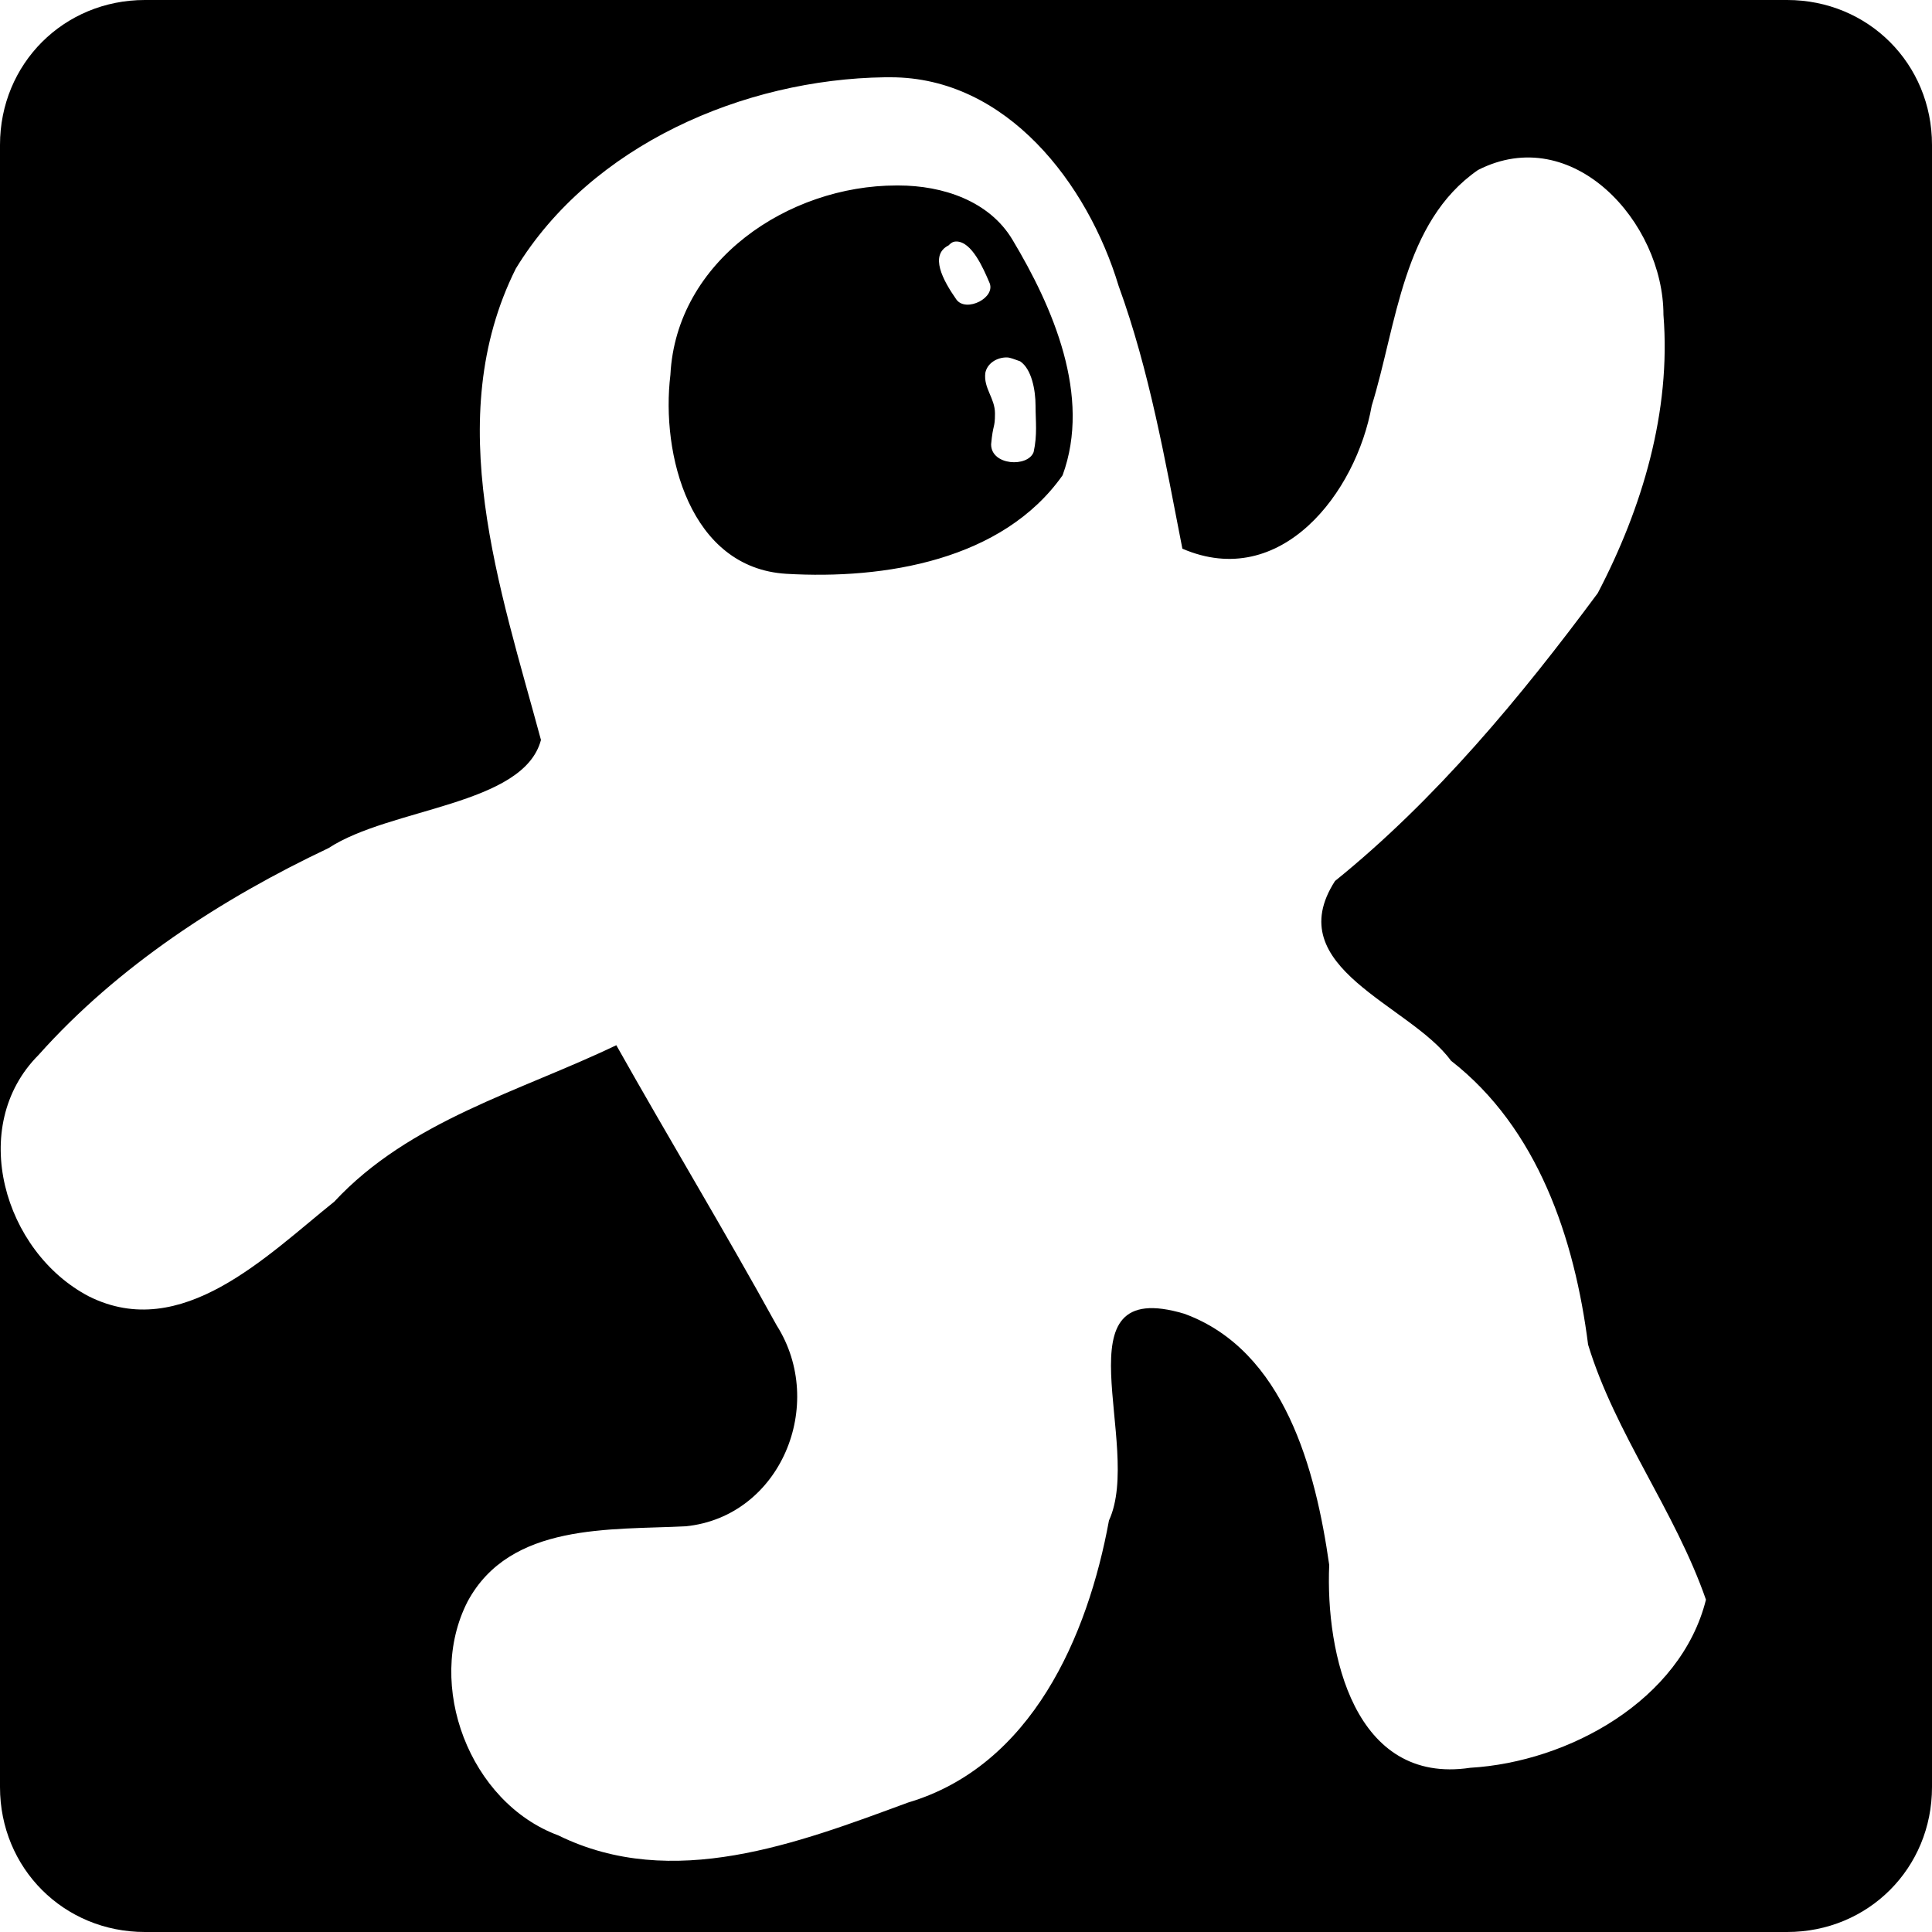 <svg width="24" height="24" viewBox="0 0 1000 1000" xmlns="http://www.w3.org/2000/svg"><path d="M 75 0C 75 0 75 0 75 0C 33 0 0 33 0 75C 0 75 0 925 0 925C 0 967 33 1000 75 1000C 75 1000 925 1000 925 1000C 967 1000 1000 967 1000 925C 1000 925 1000 75 1000 75C 1000 33 967 0 925 0C 925 0 75 0 75 0M 579 148C 595 192 603 238 612 284C 663 306 702 255 710 210C 723 168 726 115 765 88C 814 63 861 115 861 163C 865 213 850 263 827 307C 787 361 743 414 691 456C 662 501 730 520 751 549C 796 584 815 641 822 696C 836 742 867 782 883 828C 870 880 812 912 761 915C 701 924 686 856 688 810C 681 761 665 699 613 680C 546 660 592 748 574 787C 563 847 534 914 470 933C 413 954 348 979 289 950C 243 933 220 872 242 829C 264 788 316 792 355 790C 404 785 428 727 402 686C 375 637 346 589 319 541C 269 565 212 580 173 622C 138 650 94 695 46 671C 2 648 -17 583 20 546C 61 500 115 465 170 439C 202 418 271 417 280 383C 259 305 228 217 267 139C 306 75 385 41 458 40C 459 40 460 40 461 40C 521 40 563 95 579 148C 579 148 579 148 579 148M 347 194C 342 235 357 294 407 297C 458 300 519 290 550 246C 565 205 545 159 524 124C 512 104 488 96 465 96C 465 96 464 96 464 96C 408 96 350 135 347 194C 347 194 347 194 347 194M 512 146C 516 154 500 162 495 155C 488 145 481 132 491 127C 492 126 493 125 495 125C 503 125 509 139 512 146C 512 146 512 146 512 146M 528 187C 534 191 536 202 536 210C 536 218 537 225 535 234C 532 242 513 241 513 230C 514 219 515 222 515 214C 515 206 509 201 510 193C 511 188 516 185 521 185C 523 185 525 186 528 187C 528 187 528 187 528 187"/></svg>
